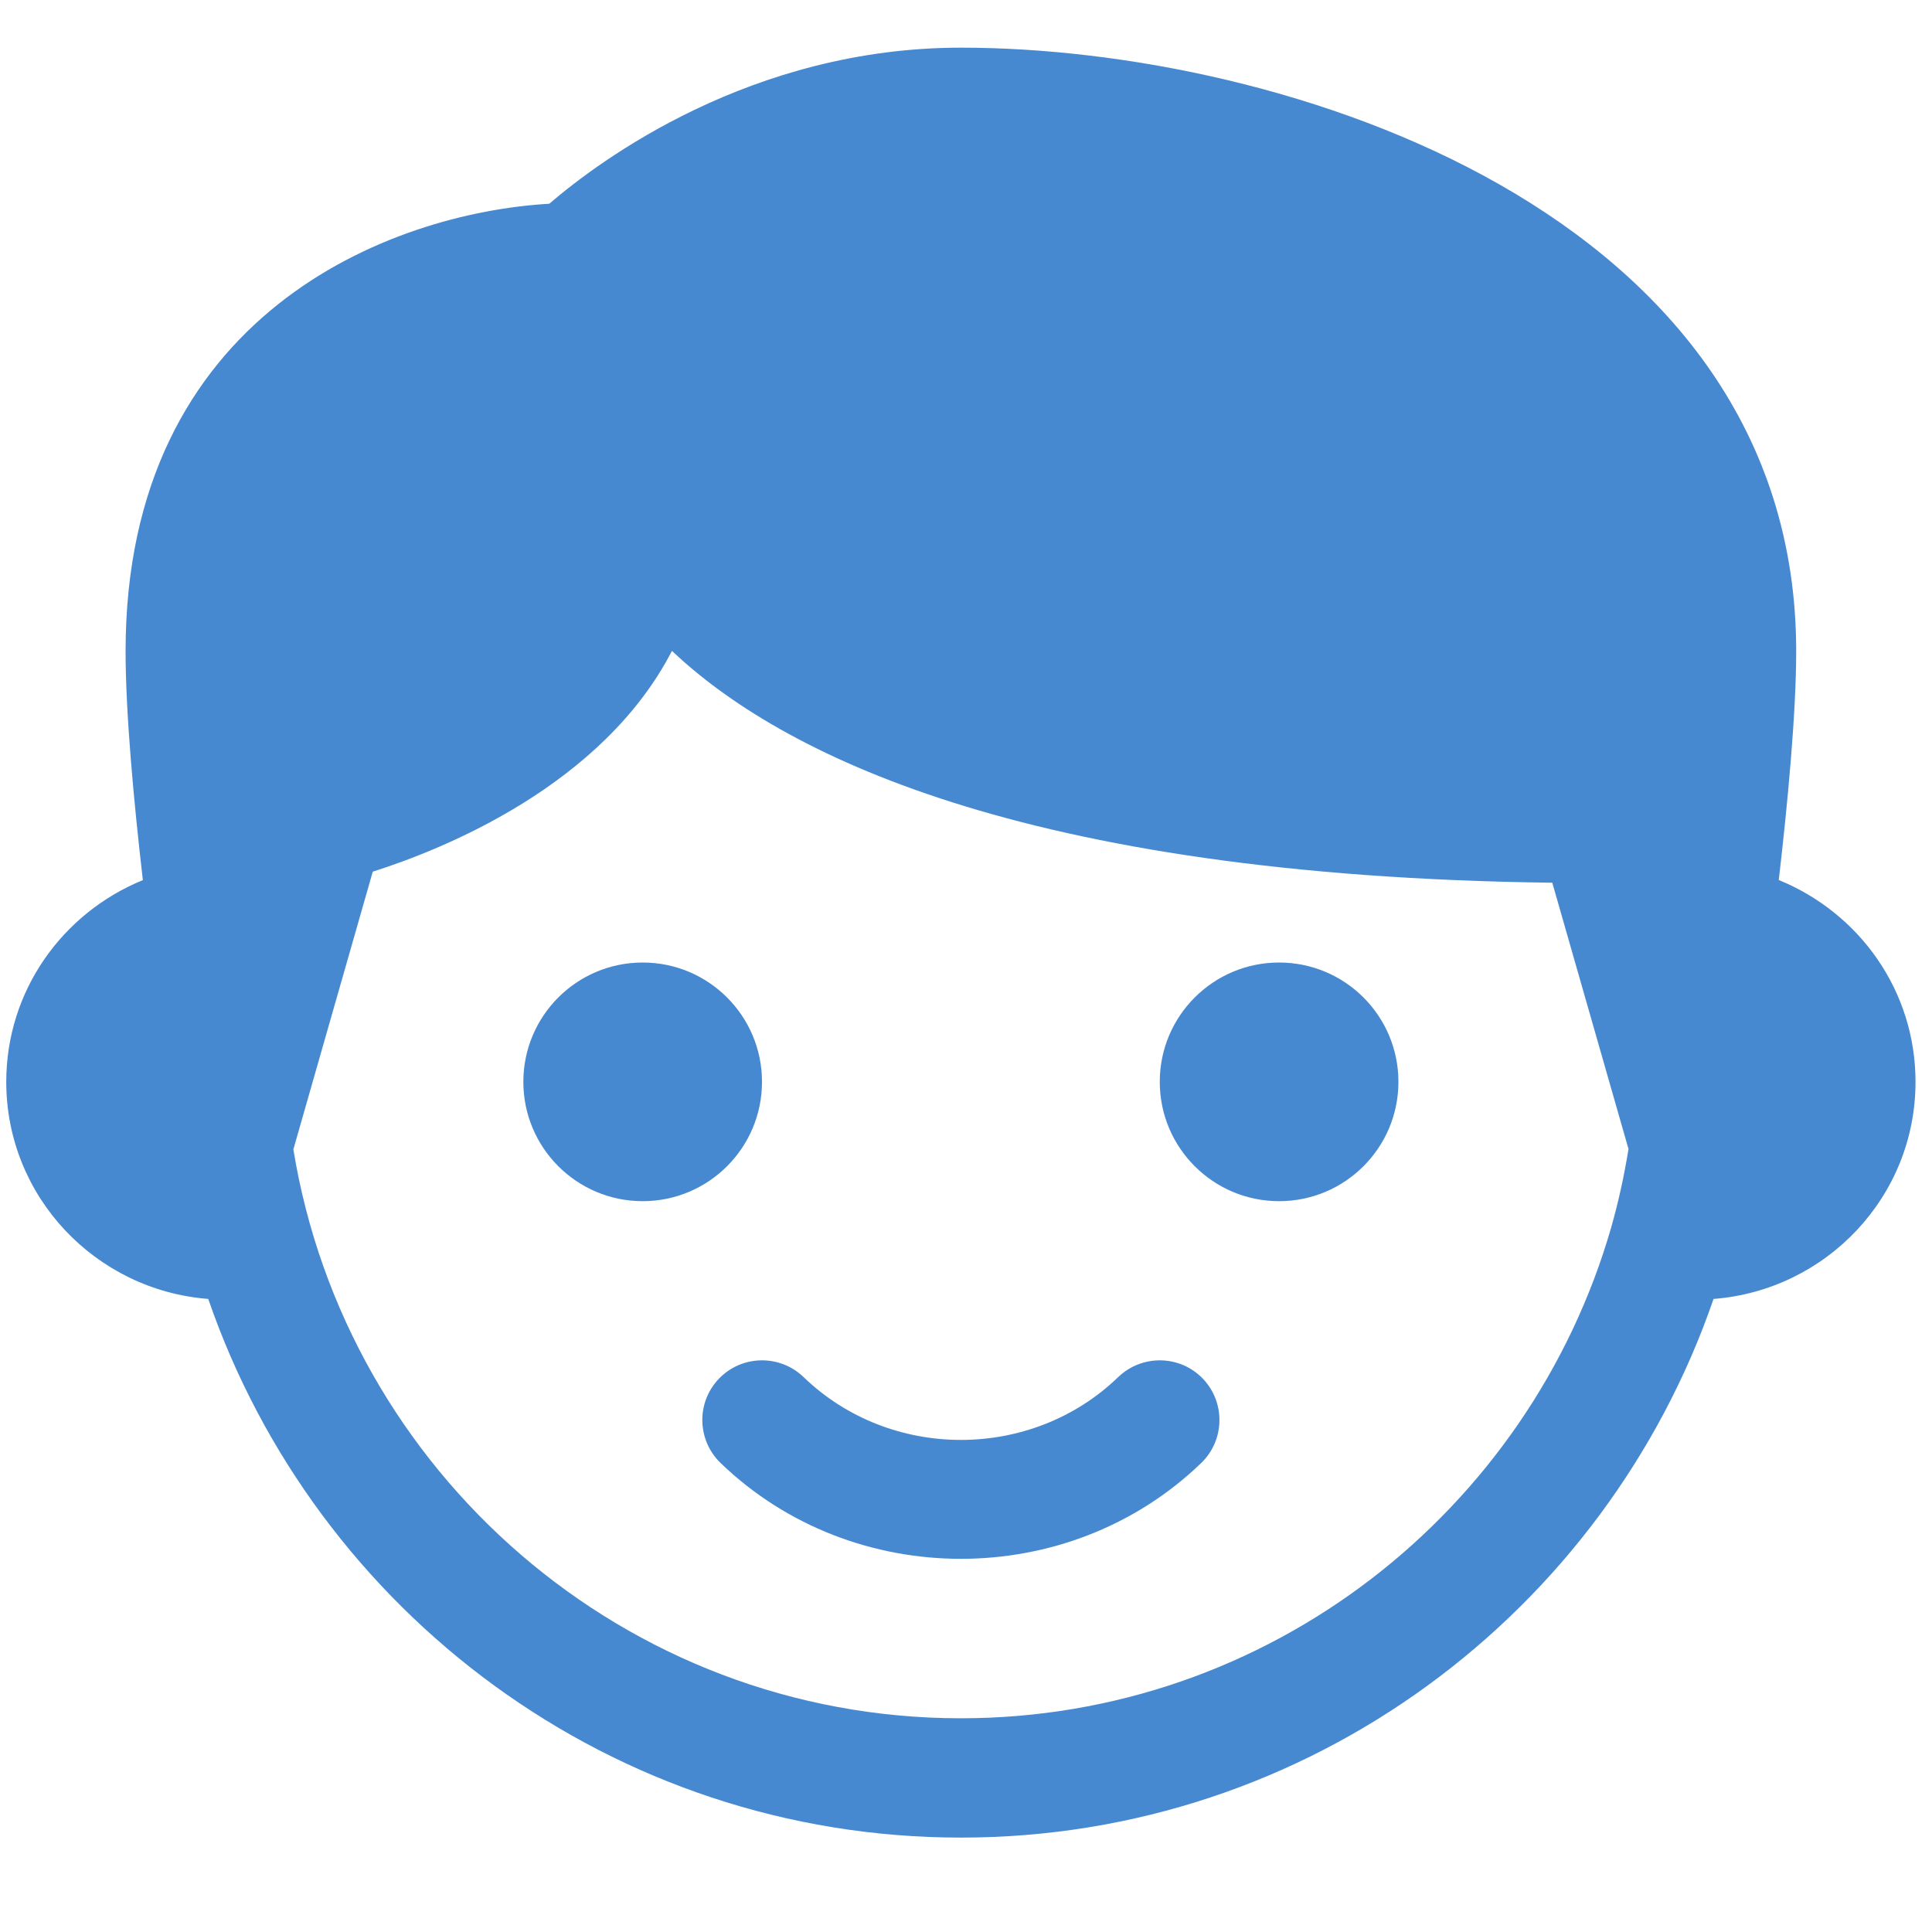 <svg width="85" height="85" viewBox="0 0 85 85" fill="none" xmlns="http://www.w3.org/2000/svg">
<g clip-path="url(#clip0_176_6353)">
<path d="M28.275 52.847C31.175 52.847 33.525 50.496 33.525 47.597C33.525 44.697 31.175 42.347 28.275 42.347C25.376 42.347 23.025 44.697 23.025 47.597C23.025 50.496 25.376 52.847 28.275 52.847Z" fill="#4789D1"/>
<path d="M78.259 38.717C78.658 35.273 79.025 31.35 79.025 28.651C79.025 9.307 56.485 2.097 42.275 2.097C33.056 2.097 26.403 7.042 24.166 8.964C17.166 9.366 5.525 13.822 5.525 28.651C5.525 31.388 5.889 35.294 6.285 38.721C2.739 40.17 0.275 43.6 0.275 47.597C0.275 52.651 4.206 56.763 9.162 57.148C13.904 70.914 26.942 80.847 42.275 80.847C57.609 80.847 70.646 70.917 75.389 57.148C80.348 56.763 84.275 52.651 84.275 47.597C84.275 43.596 81.811 40.166 78.259 38.717ZM70.888 53.991C70.888 53.998 70.881 54.002 70.881 54.009V54.019C67.29 66.462 55.838 75.597 42.275 75.597C27.488 75.597 15.217 64.736 12.907 50.568L16.4 38.35C19.518 37.359 26.504 34.556 29.563 28.637C34.271 33.086 44.82 38.546 68.294 38.836L71.647 50.551C71.458 51.72 71.21 52.868 70.888 53.991Z" fill="#4789D1"/>
<path d="M56.275 52.847C59.175 52.847 61.525 50.496 61.525 47.597C61.525 44.697 59.175 42.347 56.275 42.347C53.376 42.347 51.025 44.697 51.025 47.597C51.025 50.496 53.376 52.847 56.275 52.847Z" fill="#4789D1"/>
<path d="M49.202 60.581C45.384 64.274 39.168 64.274 35.349 60.581C34.31 59.584 32.644 59.605 31.636 60.651C30.628 61.694 30.659 63.353 31.702 64.365C34.618 67.179 38.447 68.582 42.276 68.582C46.105 68.582 49.934 67.179 52.849 64.365C53.892 63.357 53.92 61.694 52.916 60.651C51.908 59.605 50.245 59.584 49.202 60.581Z" fill="#4789D1"/>
</g>
<defs>
<clipPath id="clip0_176_6353">
<rect width="84" height="84" fill="white" transform="translate(0.275 0.347)"/>
</clipPath>
</defs>
</svg>
